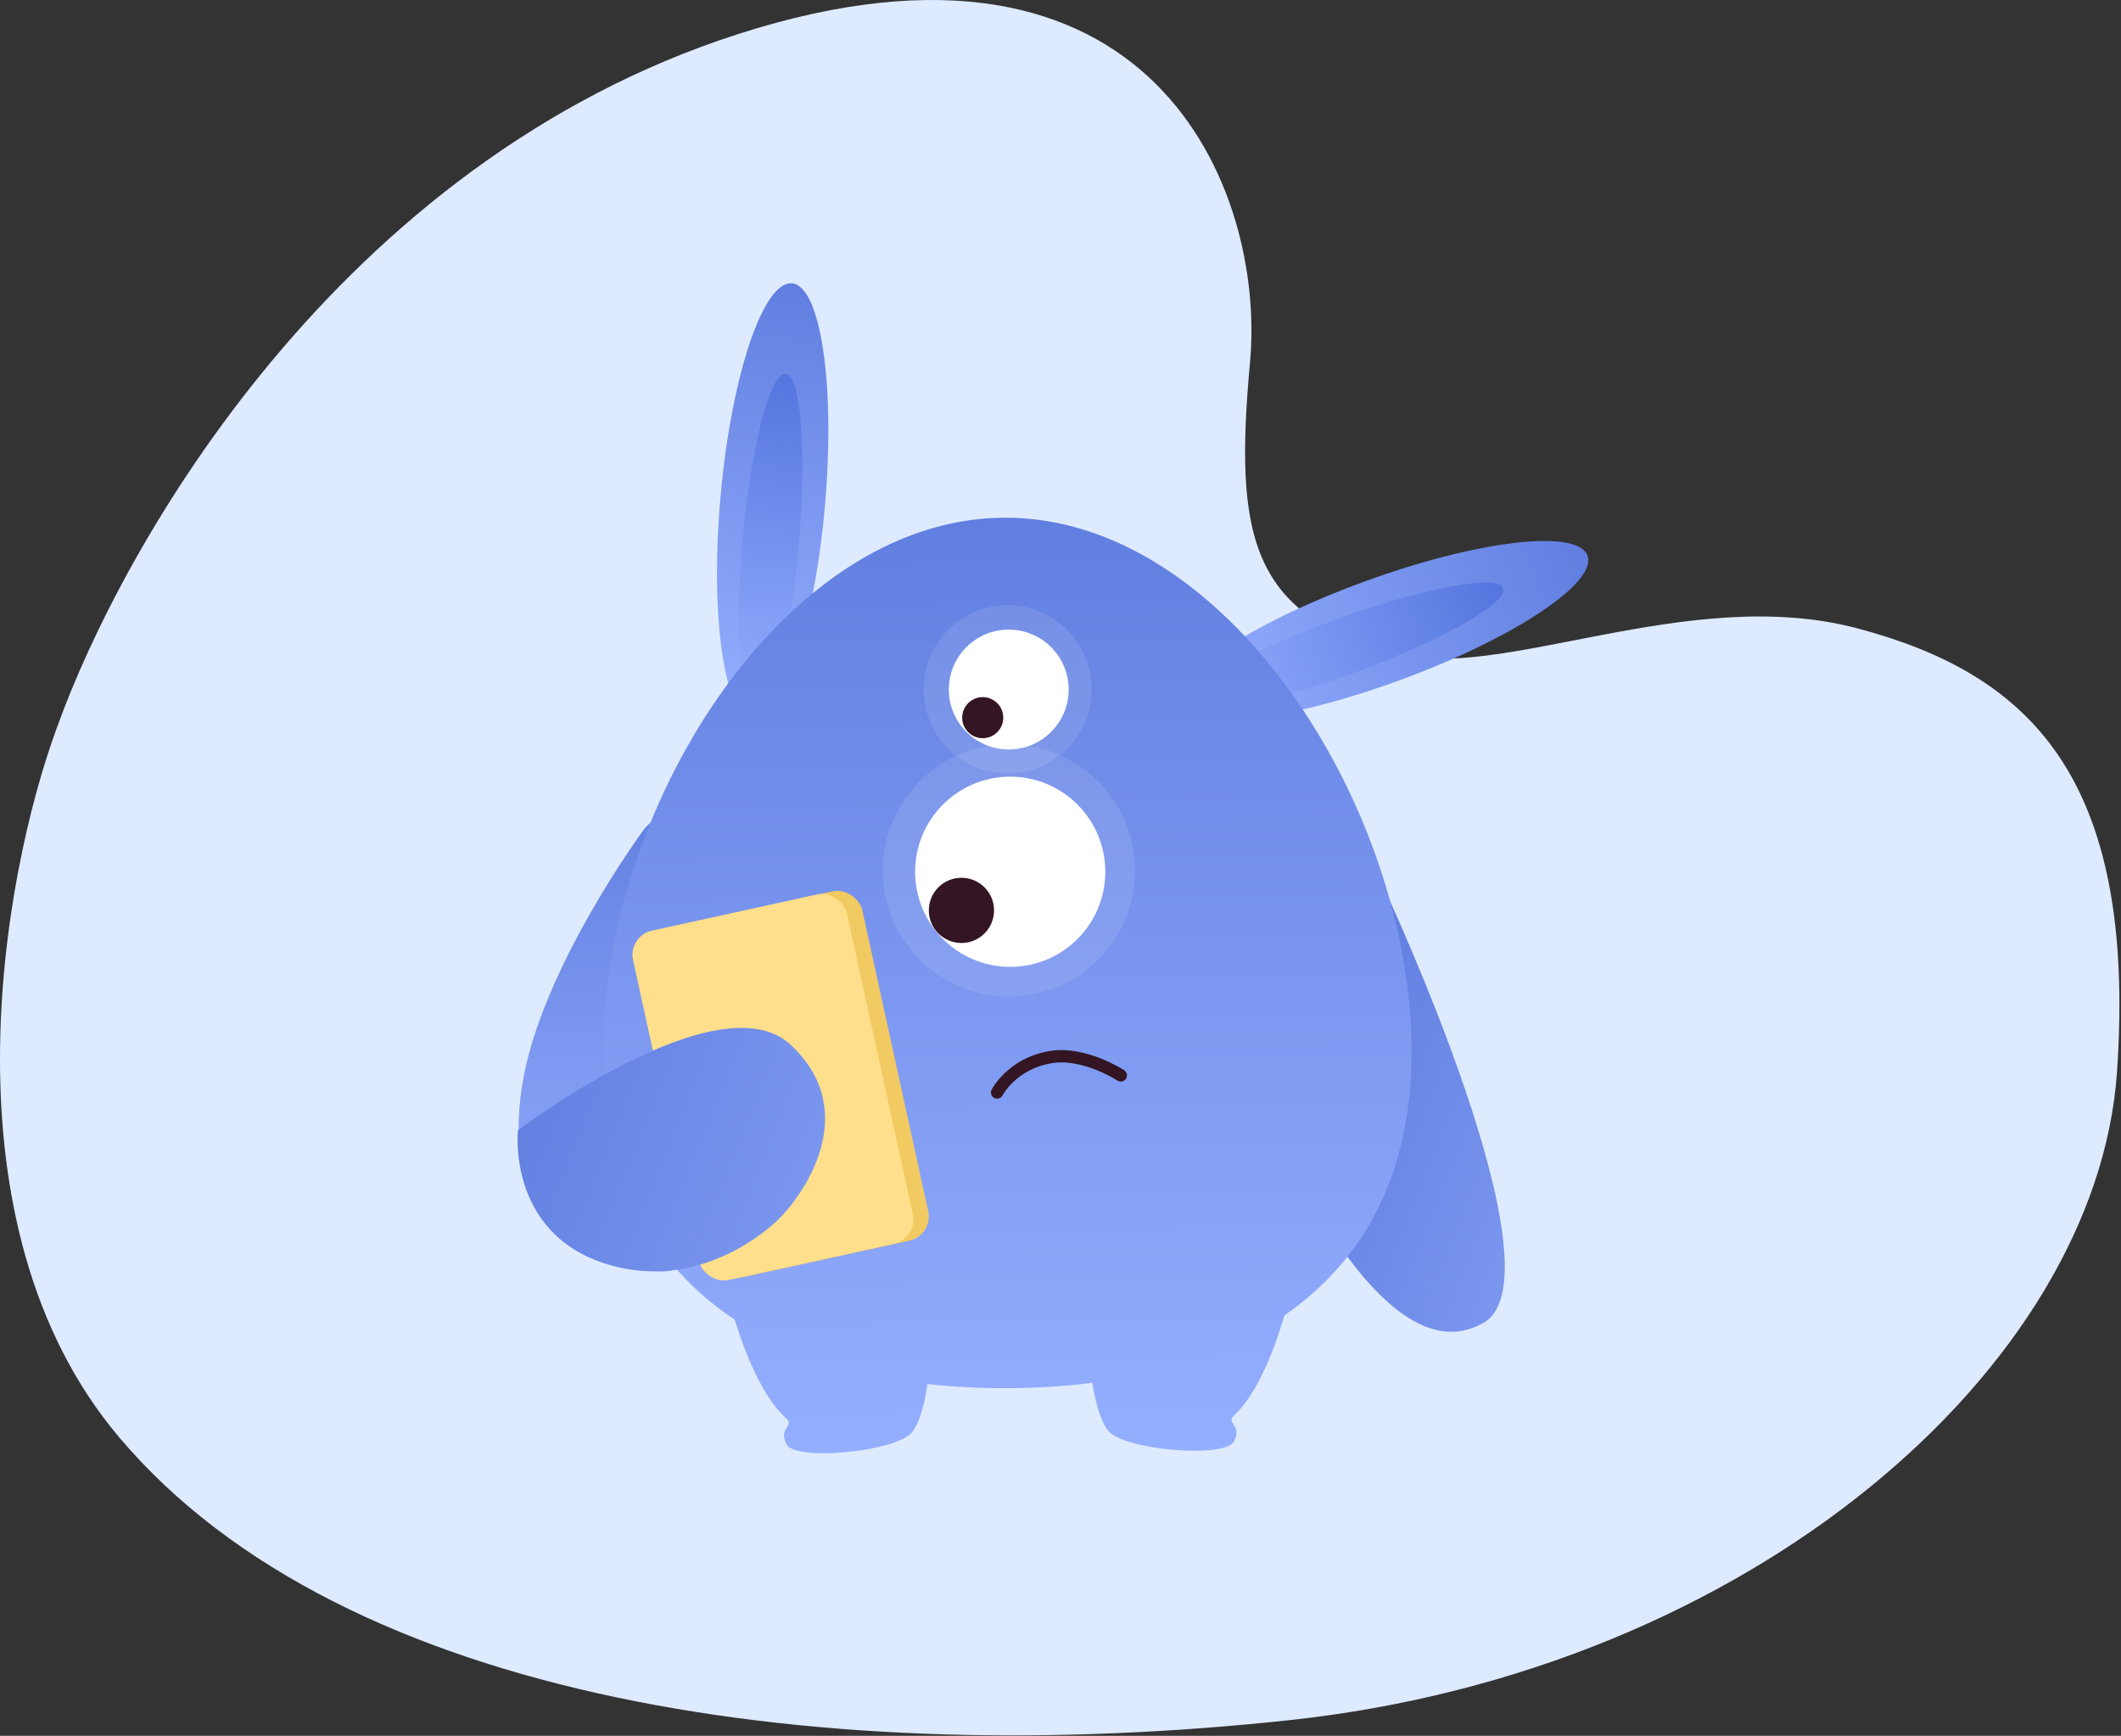 <?xml version="1.0" encoding="UTF-8"?>
<svg width="688px" height="563px" viewBox="0 0 688 563" version="1.1" xmlns="http://www.w3.org/2000/svg" xmlns:xlink="http://www.w3.org/1999/xlink">
    <rect x="0" y="0" width="688" height="563" fill="#333333" stroke="none"/>
    <!-- Generator: Sketch 52.5 (67469) - http://www.bohemiancoding.com/sketch -->
    <title>Group</title>
    <desc>Created with Sketch.</desc>
    <defs>
        <linearGradient x1="98%" y1="0%" x2="98%" y2="100%" id="linearGradient-1">
            <stop stop-color="#617FE0" offset="0%"></stop>
            <stop stop-color="#95AFFF" offset="100%"></stop>
        </linearGradient>
        <linearGradient x1="15.217%" y1="60.828%" x2="133.772%" y2="129.675%" id="linearGradient-2">
            <stop stop-color="#617FE0" offset="0%"></stop>
            <stop stop-color="#95AFFF" offset="100%"></stop>
        </linearGradient>
        <linearGradient x1="0%" y1="2.49719451e-15%" x2="0%" y2="100%" id="linearGradient-3">
            <stop stop-color="#617FE0" offset="0%"></stop>
            <stop stop-color="#95AFFF" offset="100%"></stop>
        </linearGradient>
        <linearGradient x1="0%" y1="-0%" x2="0%" y2="100%" id="linearGradient-4">
            <stop stop-color="#5475DE" offset="0%"></stop>
            <stop stop-color="#95AFFF" offset="100%"></stop>
        </linearGradient>
        <linearGradient x1="0.002%" y1="0%" x2="0.002%" y2="100%" id="linearGradient-5">
            <stop stop-color="#617FE0" offset="0%"></stop>
            <stop stop-color="#95AFFF" offset="100%"></stop>
        </linearGradient>
        <linearGradient x1="-0.001%" y1="0%" x2="-0.001%" y2="100%" id="linearGradient-6">
            <stop stop-color="#5475DE" offset="0%"></stop>
            <stop stop-color="#95AFFF" offset="100%"></stop>
        </linearGradient>
        <linearGradient x1="1.561%" y1="0.278%" x2="2.333%" y2="100.145%" id="linearGradient-7">
            <stop stop-color="#617FE0" offset="0%"></stop>
            <stop stop-color="#95AFFF" offset="100%"></stop>
        </linearGradient>
        <linearGradient x1="-3.897%" y1="45.859%" x2="173.924%" y2="108.452%" id="linearGradient-8">
            <stop stop-color="#617FE0" offset="0%"></stop>
            <stop stop-color="#95AFFF" offset="100%"></stop>
        </linearGradient>
    </defs>
    <g id="Page-1" stroke="none" stroke-width="1" fill="none" fill-rule="evenodd">
        <g id="Group">
            <path d="M239.408,11.053 C109.808,52.725 39.69,176.716 18.429,236.091 C0.791,283.982 -19.842,397.063 38.724,466.26 C111.931,552.757 269.218,574.015 418.532,557.888 C567.846,541.762 680.194,443.537 686.717,347.511 C693.241,251.485 657.725,218.499 602.638,203.838 C547.551,189.178 486.666,221.431 451.874,211.901 C405.188,199.115 400.412,173.051 405.486,117.342 C410.559,61.632 373.911,-32.195 239.408,11.053 Z" id="Path" fill="#DEEAFF"></path>
            <g id="looking-for-v1" transform="translate(167, 90)">
                <path d="M63.595,244.274 C52.775,189.153 64.304,188.632 59.01,177.119 C53.715,165.605 42.129,178.66 42.129,178.66 C42.129,178.66 8.218,224.502 2.392,261.937 C-3.434,299.373 12.9,312.666 41.692,321.448 C70.484,330.231 70.201,277.928 63.595,244.274 Z" id="Path" fill="url(#linearGradient-1)"></path>
                <path d="M227.279,231.034 C227.279,231.034 271.963,360.856 313.167,339.599 C342.38,326.869 281.66,197.399 281.66,197.399 L227.279,231.034 Z" id="Path" fill="url(#linearGradient-2)"></path>
                <ellipse id="Oval" fill="url(#linearGradient-3)" transform="translate(83.639, 72.749) rotate(5.048) translate(-83.639, -72.749) " cx="83.639" cy="72.749" rx="16.997" ry="71.134"></ellipse>
                <ellipse id="Oval" fill="url(#linearGradient-4)" transform="translate(82.961, 86.382) rotate(5.048) translate(-82.961, -86.382) " cx="82.961" cy="86.382" rx="9.128" ry="55.397"></ellipse>
                <ellipse id="Oval" fill="url(#linearGradient-5)" transform="translate(281.152, 114.679) rotate(69.891) translate(-281.152, -114.679) " cx="281.152" cy="114.679" rx="16.997" ry="71.134"></ellipse>
                <ellipse id="Oval" fill="url(#linearGradient-6)" transform="translate(268.525, 119.861) rotate(69.891) translate(-268.525, -119.861) " cx="268.525" cy="119.861" rx="9.128" ry="55.397"></ellipse>
                <path d="M187.318,358.504 C178.657,359.607 169.677,360.174 160.473,360.235 C151.356,360.296 142.453,359.859 133.854,358.891 C132.703,366.845 130.66,373.041 128.174,375.229 C121.556,381.052 90.893,383.881 88.121,378.441 C86.609,375.474 87.548,374.011 88.268,372.888 C88.868,371.952 89.317,371.253 88.065,370.117 C81.106,363.802 75.582,351.621 71.291,338.009 C45.275,320.732 28.872,292.732 28.599,251.762 C28.078,173.801 86.158,78.397 158.587,77.913 C231.015,77.429 290.366,172.048 290.887,250.009 C291.159,290.812 275.263,318.965 249.665,336.603 C245.548,350.357 240.168,362.705 233.258,369.147 C232.021,370.299 232.479,370.992 233.092,371.92 C233.827,373.033 234.785,374.484 233.313,377.47 C230.614,382.947 199.916,380.528 193.221,374.794 C190.702,372.637 188.575,366.457 187.318,358.504 Z" id="Path" fill="url(#linearGradient-7)"></path>
                <circle id="Oval" fill="#FFFFFF" opacity="0.1" transform="translate(160.266, 192.33) rotate(-0.383) translate(-160.266, -192.33) " cx="160.266" cy="192.33" r="40.918"></circle>
                <circle id="Oval" fill="#FFFFFF" opacity="0.1" transform="translate(159.874, 133.578) rotate(-0.383) translate(-159.874, -133.578) " cx="159.874" cy="133.578" r="27.279"></circle>
                <circle id="Oval" fill="#FFFFFF" transform="translate(160.689, 192.747) rotate(-0.383) translate(-160.689, -192.747) " cx="160.689" cy="192.747" r="30.846"></circle>
                <circle id="Oval" fill="#331523" transform="translate(144.866, 205.276) rotate(-0.383) translate(-144.866, -205.276) " cx="144.866" cy="205.276" r="10.576"></circle>
                <circle id="Oval" fill="#FFFFFF" transform="translate(160.212, 133.648) rotate(-0.383) translate(-160.212, -133.648) " cx="160.212" cy="133.648" r="19.433"></circle>
                <circle id="Oval" fill="#331523" transform="translate(151.771, 142.769) rotate(-0.383) translate(-151.771, -142.769) " cx="151.771" cy="142.769" r="6.663"></circle>
                <path d="M156.439,264.341 C156.439,264.341 161.196,254.977 173.792,252.867 C184.73,251.036 196.553,258.796 196.553,258.796" id="Path" stroke="#331523" stroke-width="4" stroke-linecap="round"></path>
                <rect id="Rectangle" fill="#F2CA62" transform="translate(88.72, 261.629) rotate(-12.356) translate(-88.72, -261.629) " x="53.22" y="203.629" width="71" height="116" rx="8"></rect>
                <rect id="Rectangle" fill="#FFDF8B" transform="translate(83.72, 262.629) rotate(-12.356) translate(-83.72, -262.629) " x="48.22" y="204.629" width="71" height="116" rx="8"></rect>
                <path d="M0.998,276.63 C0.998,276.63 66.335,227.095 89.593,248.979 C112.85,270.862 93.418,297.945 85.154,305.842 C79.153,311.577 59.104,326.958 33.604,321.02 C-2.896,312.52 0.998,276.63 0.998,276.63 Z" id="Path" fill="url(#linearGradient-8)"></path>
            </g>
        </g>
    </g>
</svg>